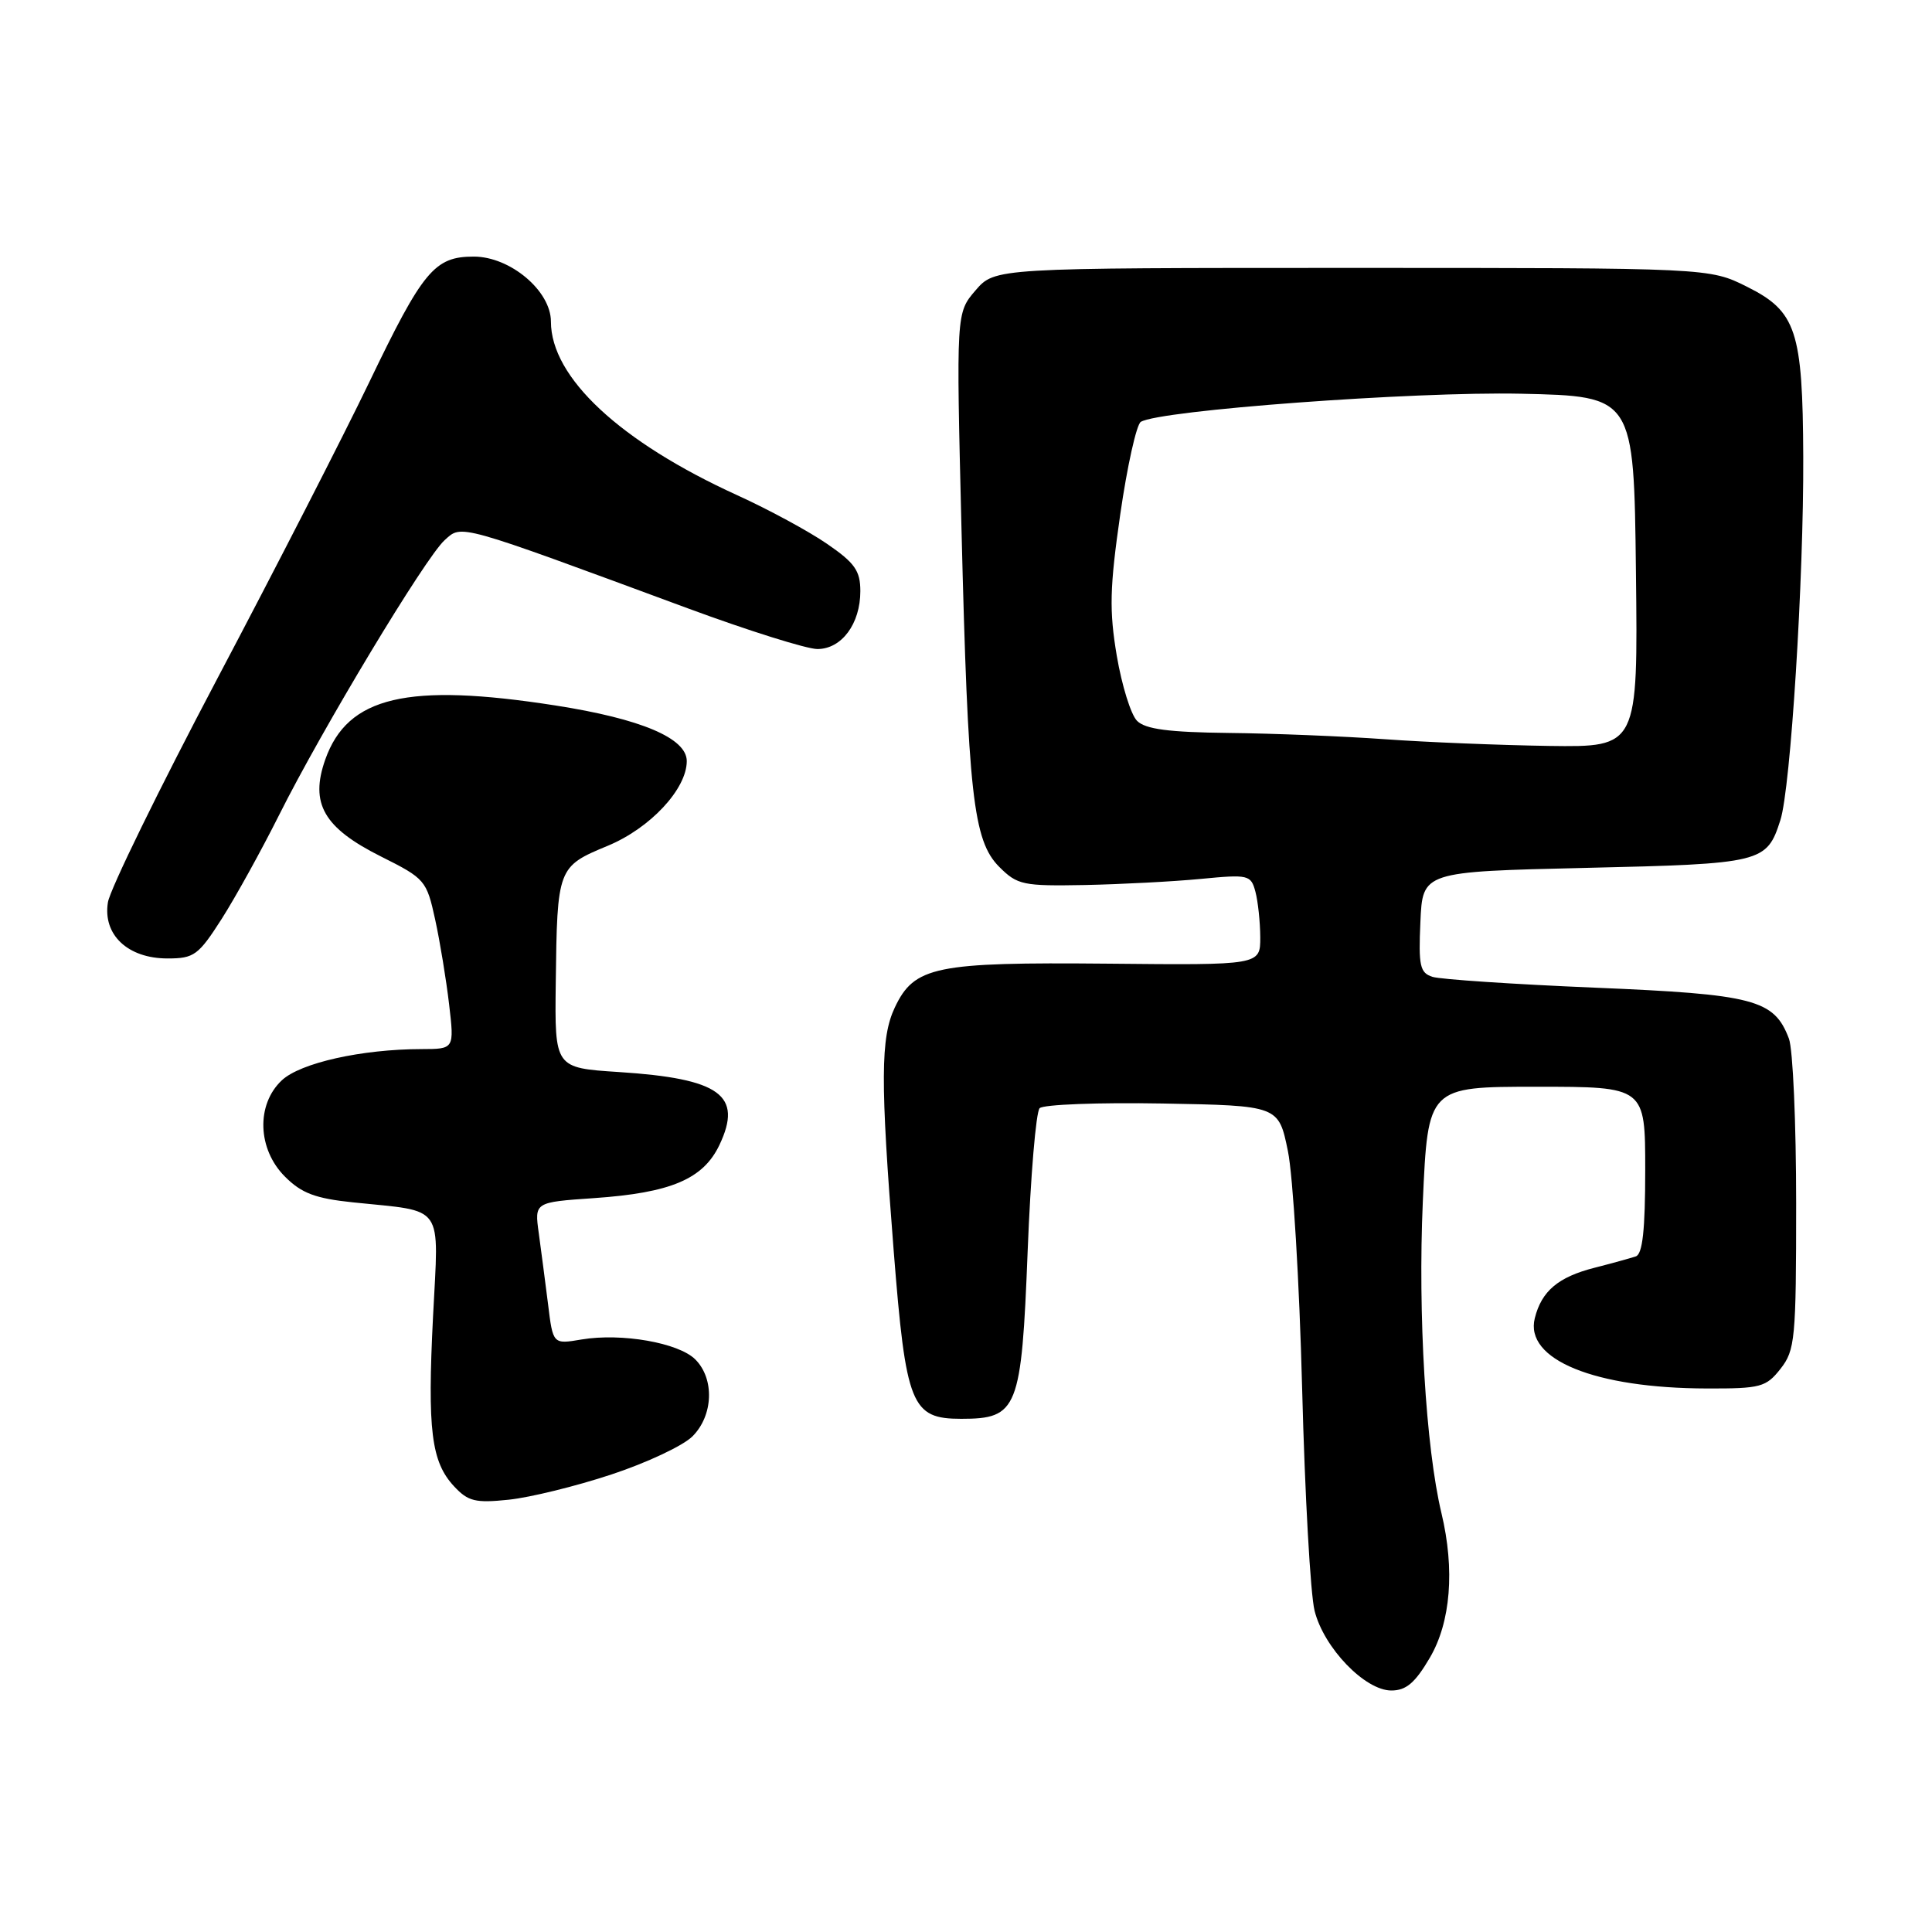 <?xml version="1.0" encoding="UTF-8" standalone="no"?>
<!DOCTYPE svg PUBLIC "-//W3C//DTD SVG 1.1//EN" "http://www.w3.org/Graphics/SVG/1.1/DTD/svg11.dtd" >
<svg xmlns="http://www.w3.org/2000/svg" xmlns:xlink="http://www.w3.org/1999/xlink" version="1.1" viewBox="0 0 256 256">
 <g >
 <path fill="currentColor"
d=" M 189.46 219.66 C 192.23 214.94 192.79 207.99 191.00 200.50 C 188.92 191.81 187.87 174.12 188.53 159.25 C 189.21 144.00 189.21 144.00 203.61 144.00 C 218.00 144.00 218.00 144.00 218.00 155.03 C 218.00 162.97 217.65 166.18 216.75 166.48 C 216.06 166.71 213.61 167.39 211.30 167.98 C 206.47 169.21 204.27 171.07 203.37 174.66 C 201.99 180.15 211.30 183.95 226.18 183.98 C 233.29 184.00 234.01 183.81 235.93 181.37 C 237.86 178.91 238.00 177.44 238.00 159.43 C 238.00 148.82 237.57 139.00 237.04 137.62 C 235.08 132.44 232.45 131.75 211.30 130.87 C 200.53 130.42 190.86 129.77 189.82 129.44 C 188.15 128.91 187.95 127.99 188.21 122.17 C 188.50 115.50 188.50 115.50 210.10 115.00 C 233.55 114.46 234.10 114.32 235.91 108.67 C 237.27 104.44 239.01 76.71 238.94 60.52 C 238.87 43.82 238.02 41.26 231.50 38.00 C 226.50 35.50 226.50 35.50 179.17 35.50 C 131.83 35.50 131.83 35.50 129.26 38.48 C 126.70 41.46 126.70 41.46 127.40 69.98 C 128.27 105.32 128.94 111.40 132.41 114.87 C 134.81 117.27 135.56 117.42 143.74 117.27 C 148.56 117.17 155.47 116.81 159.11 116.46 C 165.44 115.85 165.75 115.92 166.35 118.16 C 166.69 119.45 166.98 122.16 166.99 124.19 C 167.00 127.89 167.00 127.89 146.75 127.69 C 123.92 127.48 121.16 128.04 118.57 133.49 C 116.67 137.51 116.64 143.17 118.42 165.76 C 120.04 186.24 120.75 188.00 127.37 188.00 C 134.86 188.00 135.35 186.76 136.17 165.78 C 136.56 155.85 137.27 147.33 137.76 146.84 C 138.25 146.35 145.58 146.07 154.04 146.22 C 169.42 146.50 169.42 146.50 170.65 152.50 C 171.33 155.80 172.18 169.97 172.54 184.00 C 172.90 198.03 173.64 211.27 174.19 213.44 C 175.42 218.35 180.86 224.00 184.36 224.00 C 186.32 224.00 187.51 222.99 189.46 219.66 Z  M 81.00 195.38 C 85.67 193.84 90.51 191.57 91.75 190.33 C 94.52 187.57 94.70 182.70 92.13 180.13 C 89.92 177.92 82.36 176.60 77.05 177.49 C 73.27 178.13 73.27 178.13 72.62 172.81 C 72.25 169.89 71.70 165.65 71.39 163.40 C 70.82 159.30 70.82 159.30 78.68 158.76 C 88.88 158.06 93.18 156.24 95.33 151.71 C 98.46 145.12 95.43 142.92 82.00 142.05 C 73.50 141.50 73.50 141.50 73.64 130.26 C 73.83 114.98 73.88 114.83 80.51 112.08 C 86.15 109.75 91.00 104.55 91.00 100.85 C 91.00 97.81 84.94 95.25 73.61 93.48 C 53.98 90.42 46.06 92.28 43.10 100.64 C 41.04 106.47 42.89 109.69 50.50 113.50 C 56.32 116.41 56.53 116.66 57.66 121.84 C 58.30 124.77 59.13 129.84 59.51 133.09 C 60.20 139.00 60.20 139.00 55.85 139.01 C 47.93 139.02 39.80 140.84 37.34 143.15 C 33.92 146.36 34.11 152.27 37.76 155.91 C 39.95 158.11 41.78 158.80 46.78 159.32 C 59.05 160.60 58.14 159.30 57.38 174.44 C 56.62 189.51 57.14 193.70 60.17 196.95 C 62.02 198.94 62.99 199.18 67.40 198.72 C 70.21 198.43 76.33 196.93 81.00 195.38 Z  M 29.38 121.75 C 31.22 118.86 34.64 112.67 36.98 108.00 C 42.66 96.64 56.35 73.90 58.91 71.58 C 61.23 69.48 60.35 69.23 91.12 80.60 C 99.16 83.57 106.90 86.00 108.31 86.00 C 111.52 86.00 114.00 82.66 114.00 78.33 C 114.00 75.63 113.27 74.59 109.60 72.07 C 107.18 70.40 101.82 67.50 97.69 65.62 C 82.15 58.54 73.00 50.01 73.00 42.61 C 73.00 38.54 67.60 34.00 62.78 34.00 C 57.57 34.00 56.04 35.84 48.90 50.70 C 45.54 57.69 36.50 75.34 28.80 89.91 C 21.11 104.48 14.58 117.83 14.30 119.56 C 13.60 123.86 16.93 127.00 22.20 127.00 C 25.72 127.00 26.29 126.58 29.38 121.75 Z  M 183.50 97.95 C 178.00 97.56 168.69 97.18 162.82 97.12 C 154.86 97.03 151.77 96.62 150.67 95.52 C 149.85 94.71 148.65 90.83 147.98 86.90 C 146.97 80.90 147.04 77.88 148.44 68.15 C 149.36 61.77 150.59 56.26 151.16 55.90 C 153.66 54.36 187.31 51.87 201.50 52.17 C 216.50 52.50 216.50 52.50 216.77 75.75 C 217.04 99.00 217.04 99.00 205.27 98.84 C 198.80 98.74 189.00 98.35 183.50 97.95 Z "/>
</g>
</svg>